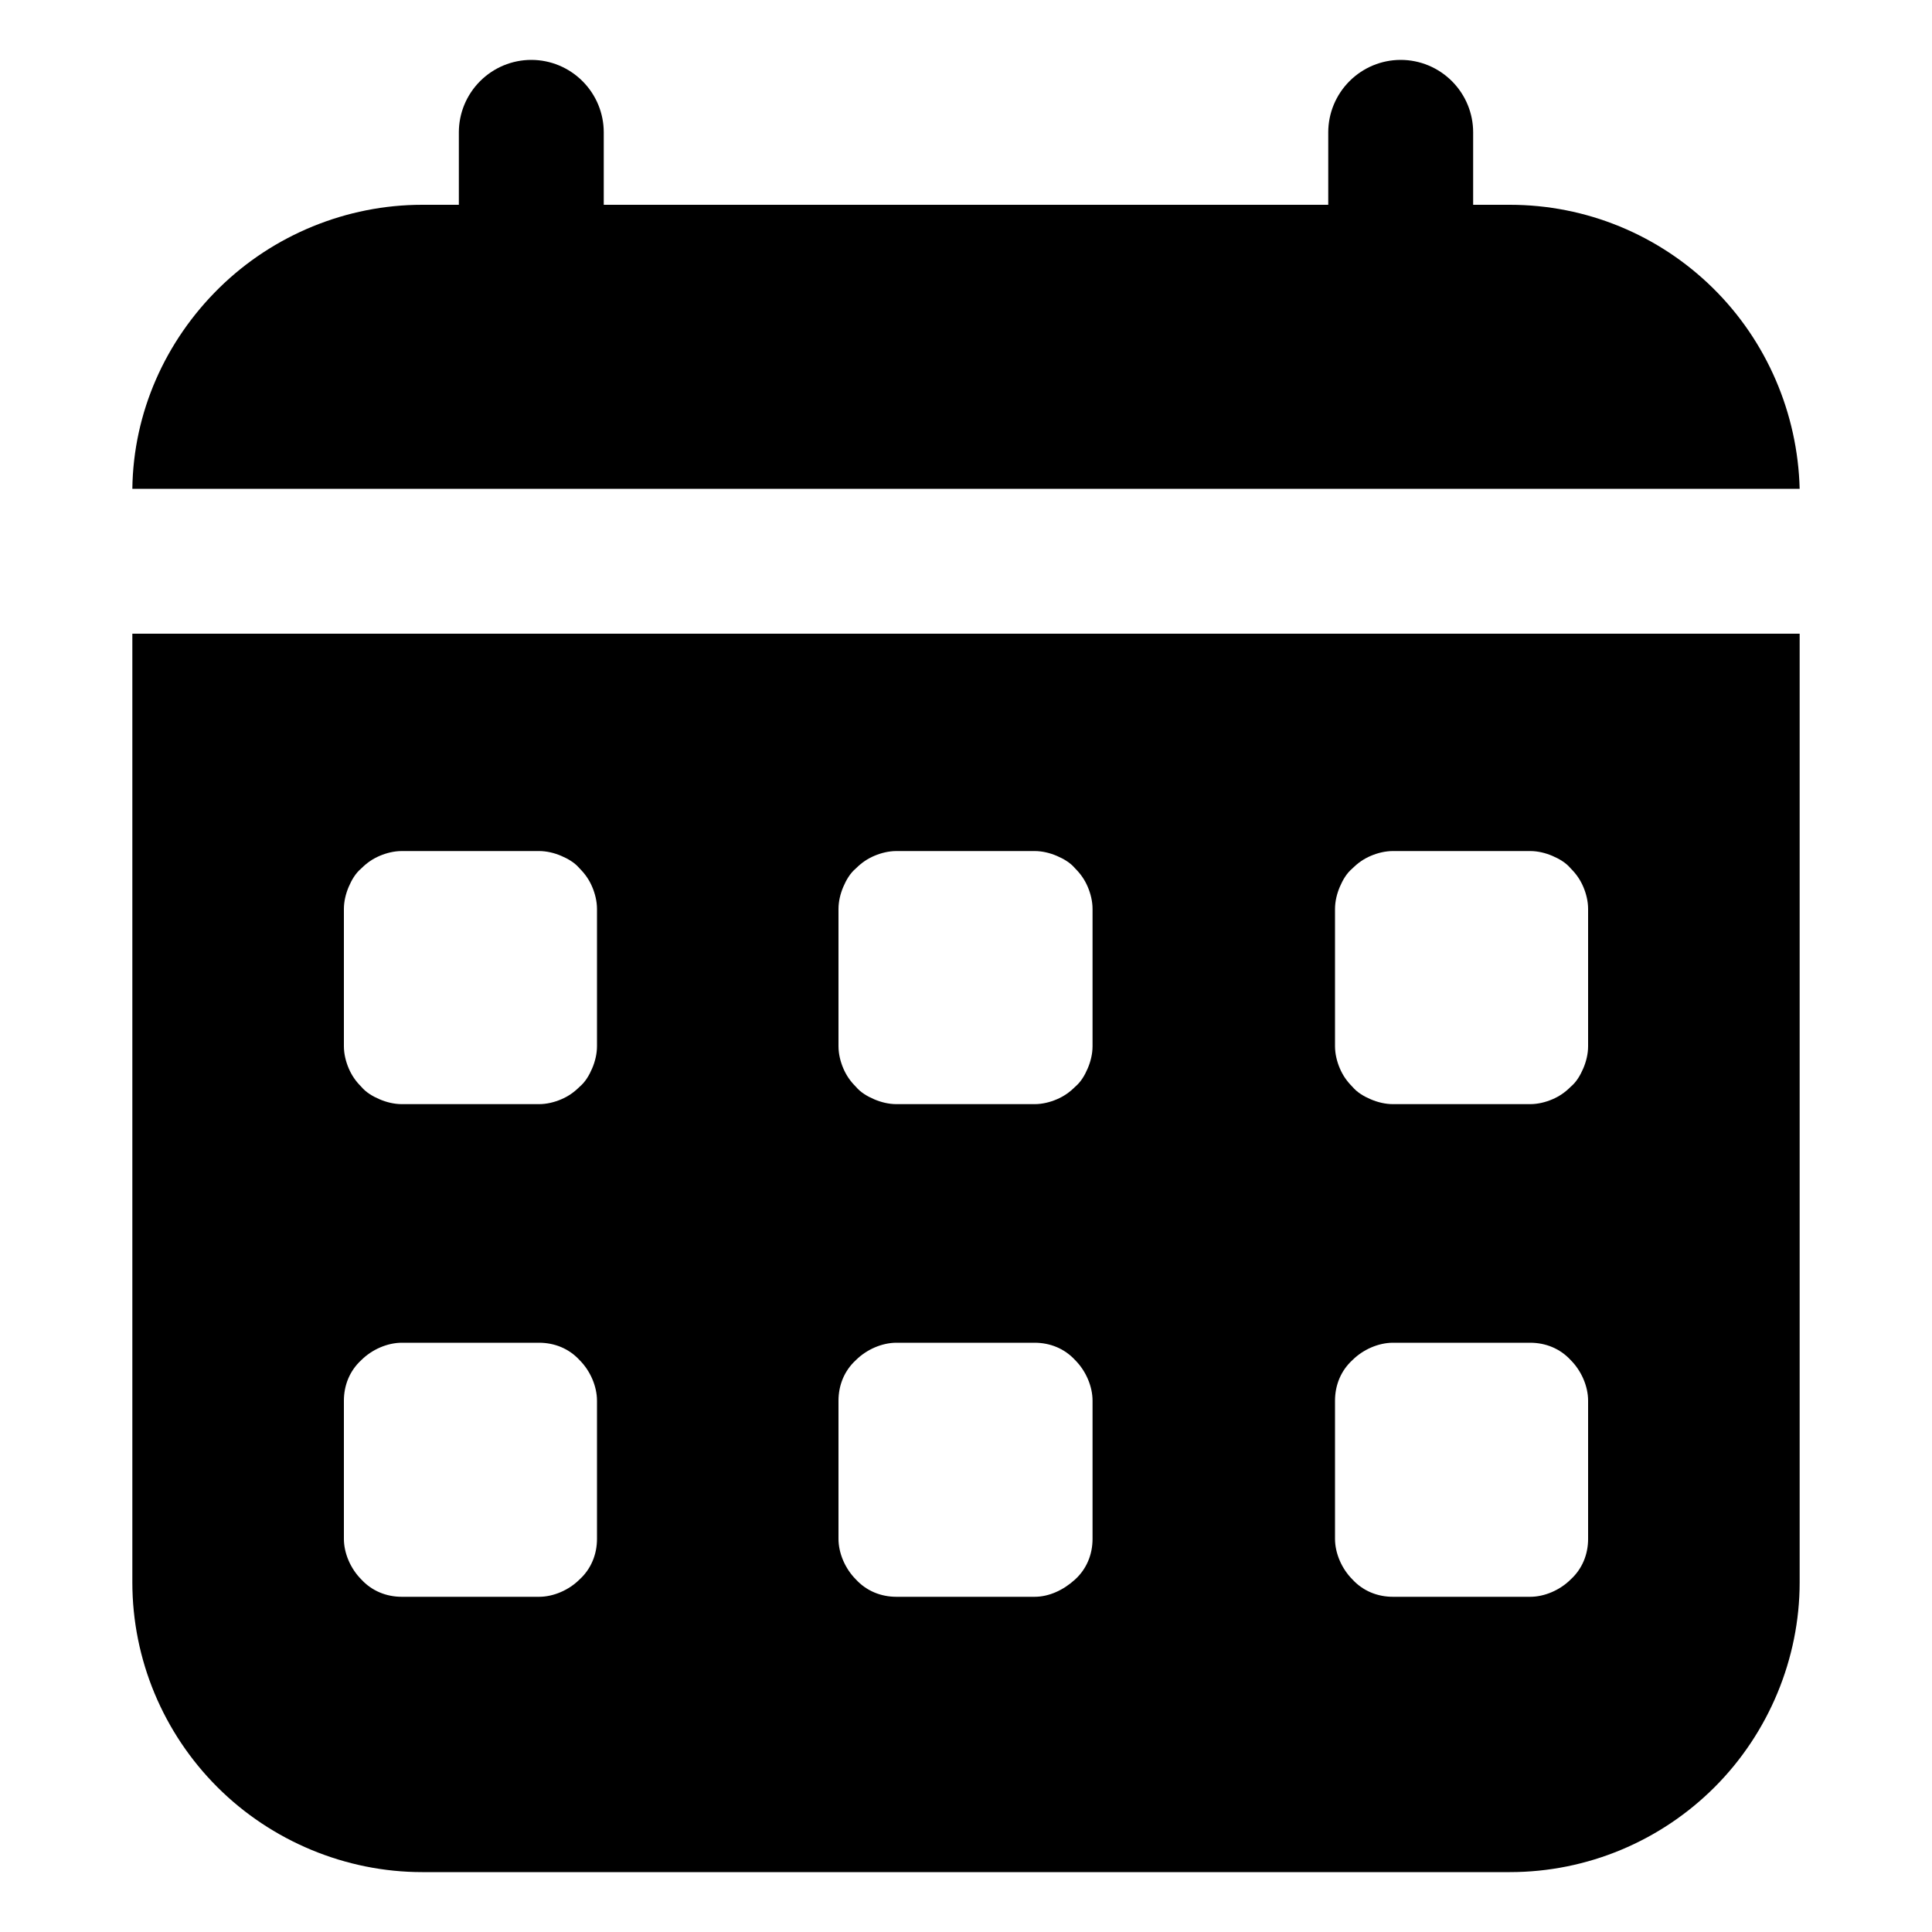 <?xml version="1.0" encoding="UTF-8"?>
<svg id="Layer_1" data-name="Layer 1" xmlns="http://www.w3.org/2000/svg" viewBox="0 0 20 20">

  <path class="cls-1"
    d="M1.37,6.56v9.82c0,.8,.32,1.56,.88,2.12,.56,.56,1.33,.88,2.12,.88H15.63c.8,0,1.56-.32,2.12-.88s.88-1.33,.88-2.12V6.56H1.37ZM6.18,15.93c0,.16-.06,.31-.18,.42-.11,.11-.27,.18-.42,.18h-1.42c-.16,0-.31-.06-.42-.18-.11-.11-.18-.27-.18-.42v-1.43c0-.16,.06-.31,.18-.42,.11-.11,.27-.18,.42-.18h1.42c.16,0,.31,.06,.42,.18,.11,.11,.18,.27,.18,.42v1.43Zm0-5.1c0,.08-.02,.16-.05,.23-.03,.07-.07,.14-.13,.19-.06,.06-.12,.1-.19,.13-.07,.03-.15,.05-.23,.05h-1.42c-.08,0-.16-.02-.23-.05-.07-.03-.14-.07-.19-.13-.06-.06-.1-.12-.13-.19-.03-.07-.05-.15-.05-.23v-1.42c0-.08,.02-.16,.05-.23,.03-.07,.07-.14,.13-.19,.06-.06,.12-.1,.19-.13,.07-.03,.15-.05,.23-.05h1.42c.08,0,.16,.02,.23,.05,.07,.03,.14,.07,.19,.13,.06,.06,.1,.12,.13,.19,.03,.07,.05,.15,.05,.23v1.42Zm5.13,5.1c0,.16-.06,.31-.18,.42s-.27,.18-.42,.18h-1.43c-.16,0-.31-.06-.42-.18-.11-.11-.18-.27-.18-.42v-1.43c0-.16,.06-.31,.18-.42,.11-.11,.27-.18,.42-.18h1.43c.16,0,.31,.06,.42,.18,.11,.11,.18,.27,.18,.42v1.43Zm0-5.1c0,.08-.02,.16-.05,.23-.03,.07-.07,.14-.13,.19-.06,.06-.12,.1-.19,.13-.07,.03-.15,.05-.23,.05h-1.43c-.08,0-.16-.02-.23-.05-.07-.03-.14-.07-.19-.13-.06-.06-.1-.12-.13-.19-.03-.07-.05-.15-.05-.23v-1.42c0-.08,.02-.16,.05-.23,.03-.07,.07-.14,.13-.19,.06-.06,.12-.1,.19-.13,.07-.03,.15-.05,.23-.05h1.43c.08,0,.16,.02,.23,.05,.07,.03,.14,.07,.19,.13,.06,.06,.1,.12,.13,.19,.03,.07,.05,.15,.05,.23v1.42Zm5.13,5.1c0,.16-.06,.31-.18,.42-.11,.11-.27,.18-.42,.18h-1.42c-.16,0-.31-.06-.42-.18-.11-.11-.18-.27-.18-.42v-1.43c0-.16,.06-.31,.18-.42,.11-.11,.27-.18,.42-.18h1.42c.16,0,.31,.06,.42,.18,.11,.11,.18,.27,.18,.42v1.43Zm0-5.1c0,.08-.02,.16-.05,.23-.03,.07-.07,.14-.13,.19-.06,.06-.12,.1-.19,.13-.07,.03-.15,.05-.23,.05h-1.42c-.08,0-.16-.02-.23-.05-.07-.03-.14-.07-.19-.13-.06-.06-.1-.12-.13-.19-.03-.07-.05-.15-.05-.23v-1.42c0-.08,.02-.16,.05-.23,.03-.07,.07-.14,.13-.19,.06-.06,.12-.1,.19-.13,.07-.03,.15-.05,.23-.05h1.42c.08,0,.16,.02,.23,.05,.07,.03,.14,.07,.19,.13,.06,.06,.1,.12,.13,.19,.03,.07,.05,.15,.05,.23v1.42Z" />
  <path class="cls-1"
    d="M15.63,2.12h-.38v-.75c0-.2-.08-.39-.22-.53-.14-.14-.33-.22-.53-.22s-.39,.08-.53,.22c-.14,.14-.22,.33-.22,.53v.75H6.25v-.75c0-.2-.08-.39-.22-.53-.14-.14-.33-.22-.53-.22s-.39,.08-.53,.22c-.14,.14-.22,.33-.22,.53v.75h-.38c-.78,0-1.54,.31-2.1,.86-.56,.55-.89,1.29-.9,2.08H18.63c-.02-.78-.34-1.53-.9-2.08-.56-.55-1.31-.86-2.1-.86Z" />
</svg>